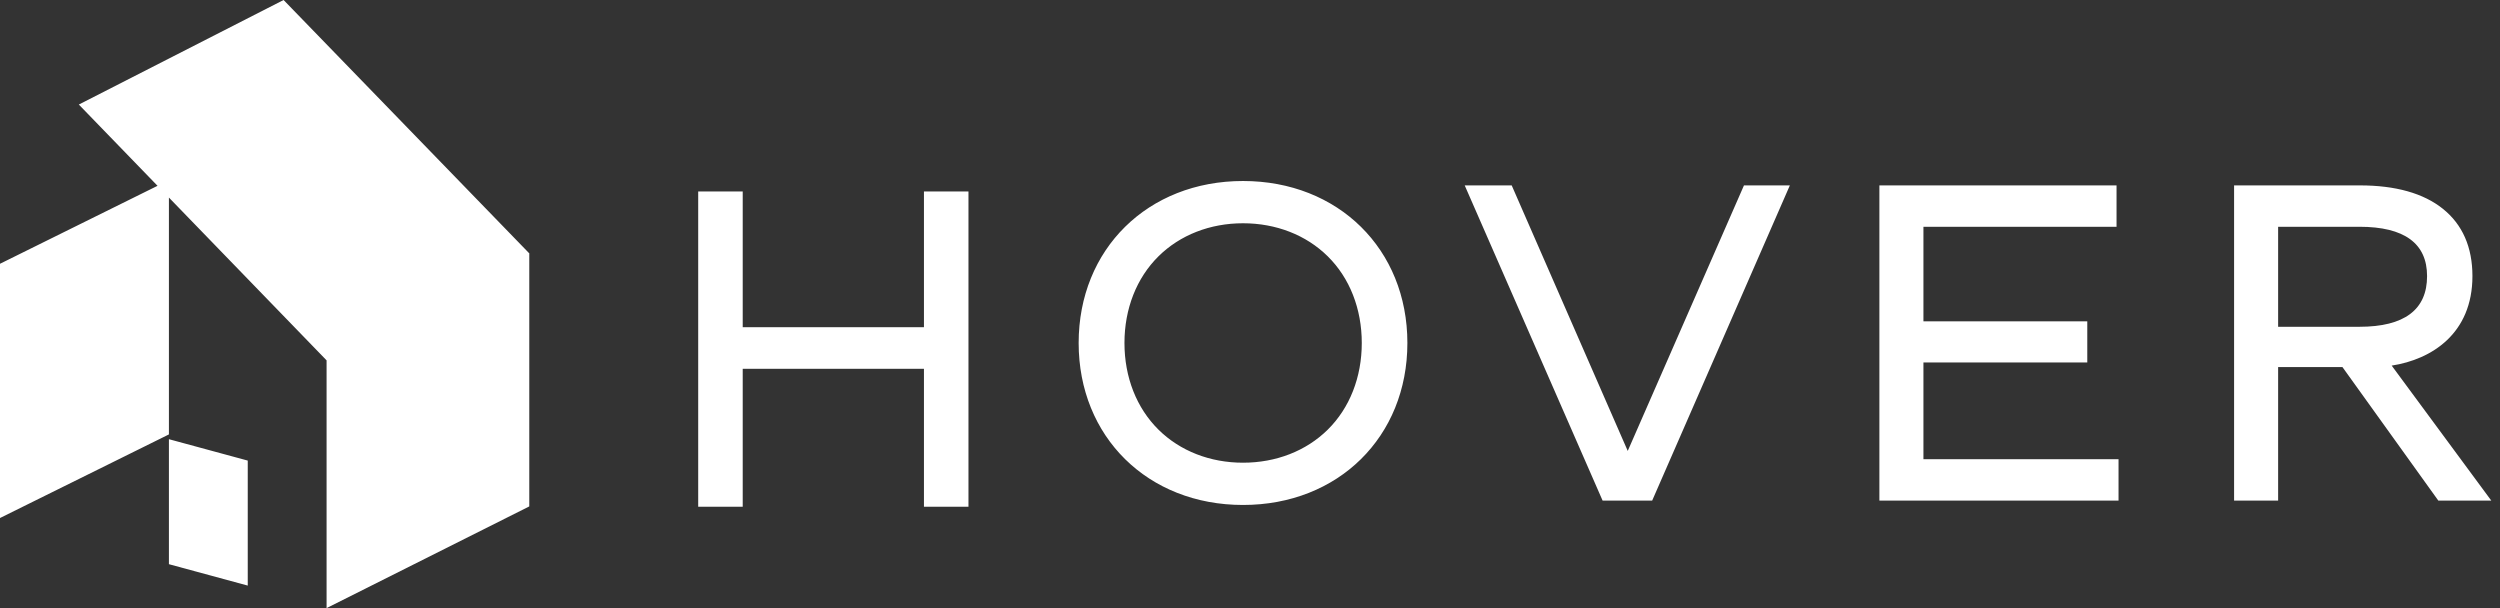 <svg width="222" height="54" viewBox="0 0 222 54" fill="none" xmlns="http://www.w3.org/2000/svg">
<rect x="0" y="0" width="222" height="54" fill="#333333" stroke="none"/>
<path fill-rule="evenodd" clip-rule="evenodd" d="M7 9.284L25.182 0L46.981 22.48L47 22.47V22.5V44.97L29 54V32L29.07 31.963L29 32L15 17.544V38.576L0 46V23.423L13.989 16.5L7 9.284ZM15 50.1L22 52V40.9L15 39V50.1ZM65.953 29.055H82.047V17H86V45H82.047V32.75H65.953V45H62V17H65.953V29.055ZM117.901 38.156C115.984 40.047 113.314 41.088 110.38 41.088C107.454 41.088 104.79 40.047 102.876 38.156C100.925 36.229 99.852 33.495 99.852 30.457C99.852 27.419 100.925 24.685 102.876 22.758C104.79 20.867 107.454 19.826 110.38 19.826C113.314 19.826 115.984 20.867 117.901 22.758C119.853 24.684 120.926 27.419 120.926 30.457C120.926 33.496 119.853 36.23 117.901 38.156ZM110.38 16.073C101.922 16.073 95.784 22.122 95.784 30.457C95.784 38.792 101.922 44.841 110.38 44.841C118.837 44.841 124.976 38.792 124.976 30.457C124.976 22.122 118.837 16.073 110.38 16.073ZM134.239 16.463L144.543 40.043L154.864 16.463H158.939L146.714 44.451H142.31L142.213 44.23L130.066 16.463H134.239ZM170.801 32.187H185.351V28.532H170.801V20.137H187.949V16.463H166.89V44.451H188.126V40.777H170.801V32.187ZM202.298 20.137V29.018H209.52C213.504 29.018 215.524 27.505 215.524 24.519C215.524 21.612 213.504 20.137 209.52 20.137H202.298ZM219.552 24.519C219.552 29.623 215.93 31.921 212.381 32.465L221.226 44.452H216.522L208.009 32.596H202.298V44.452H198.387V16.463H209.559C212.727 16.463 215.207 17.162 216.928 18.542C218.669 19.937 219.552 21.948 219.552 24.519Z" fill="white"/>
</svg>
